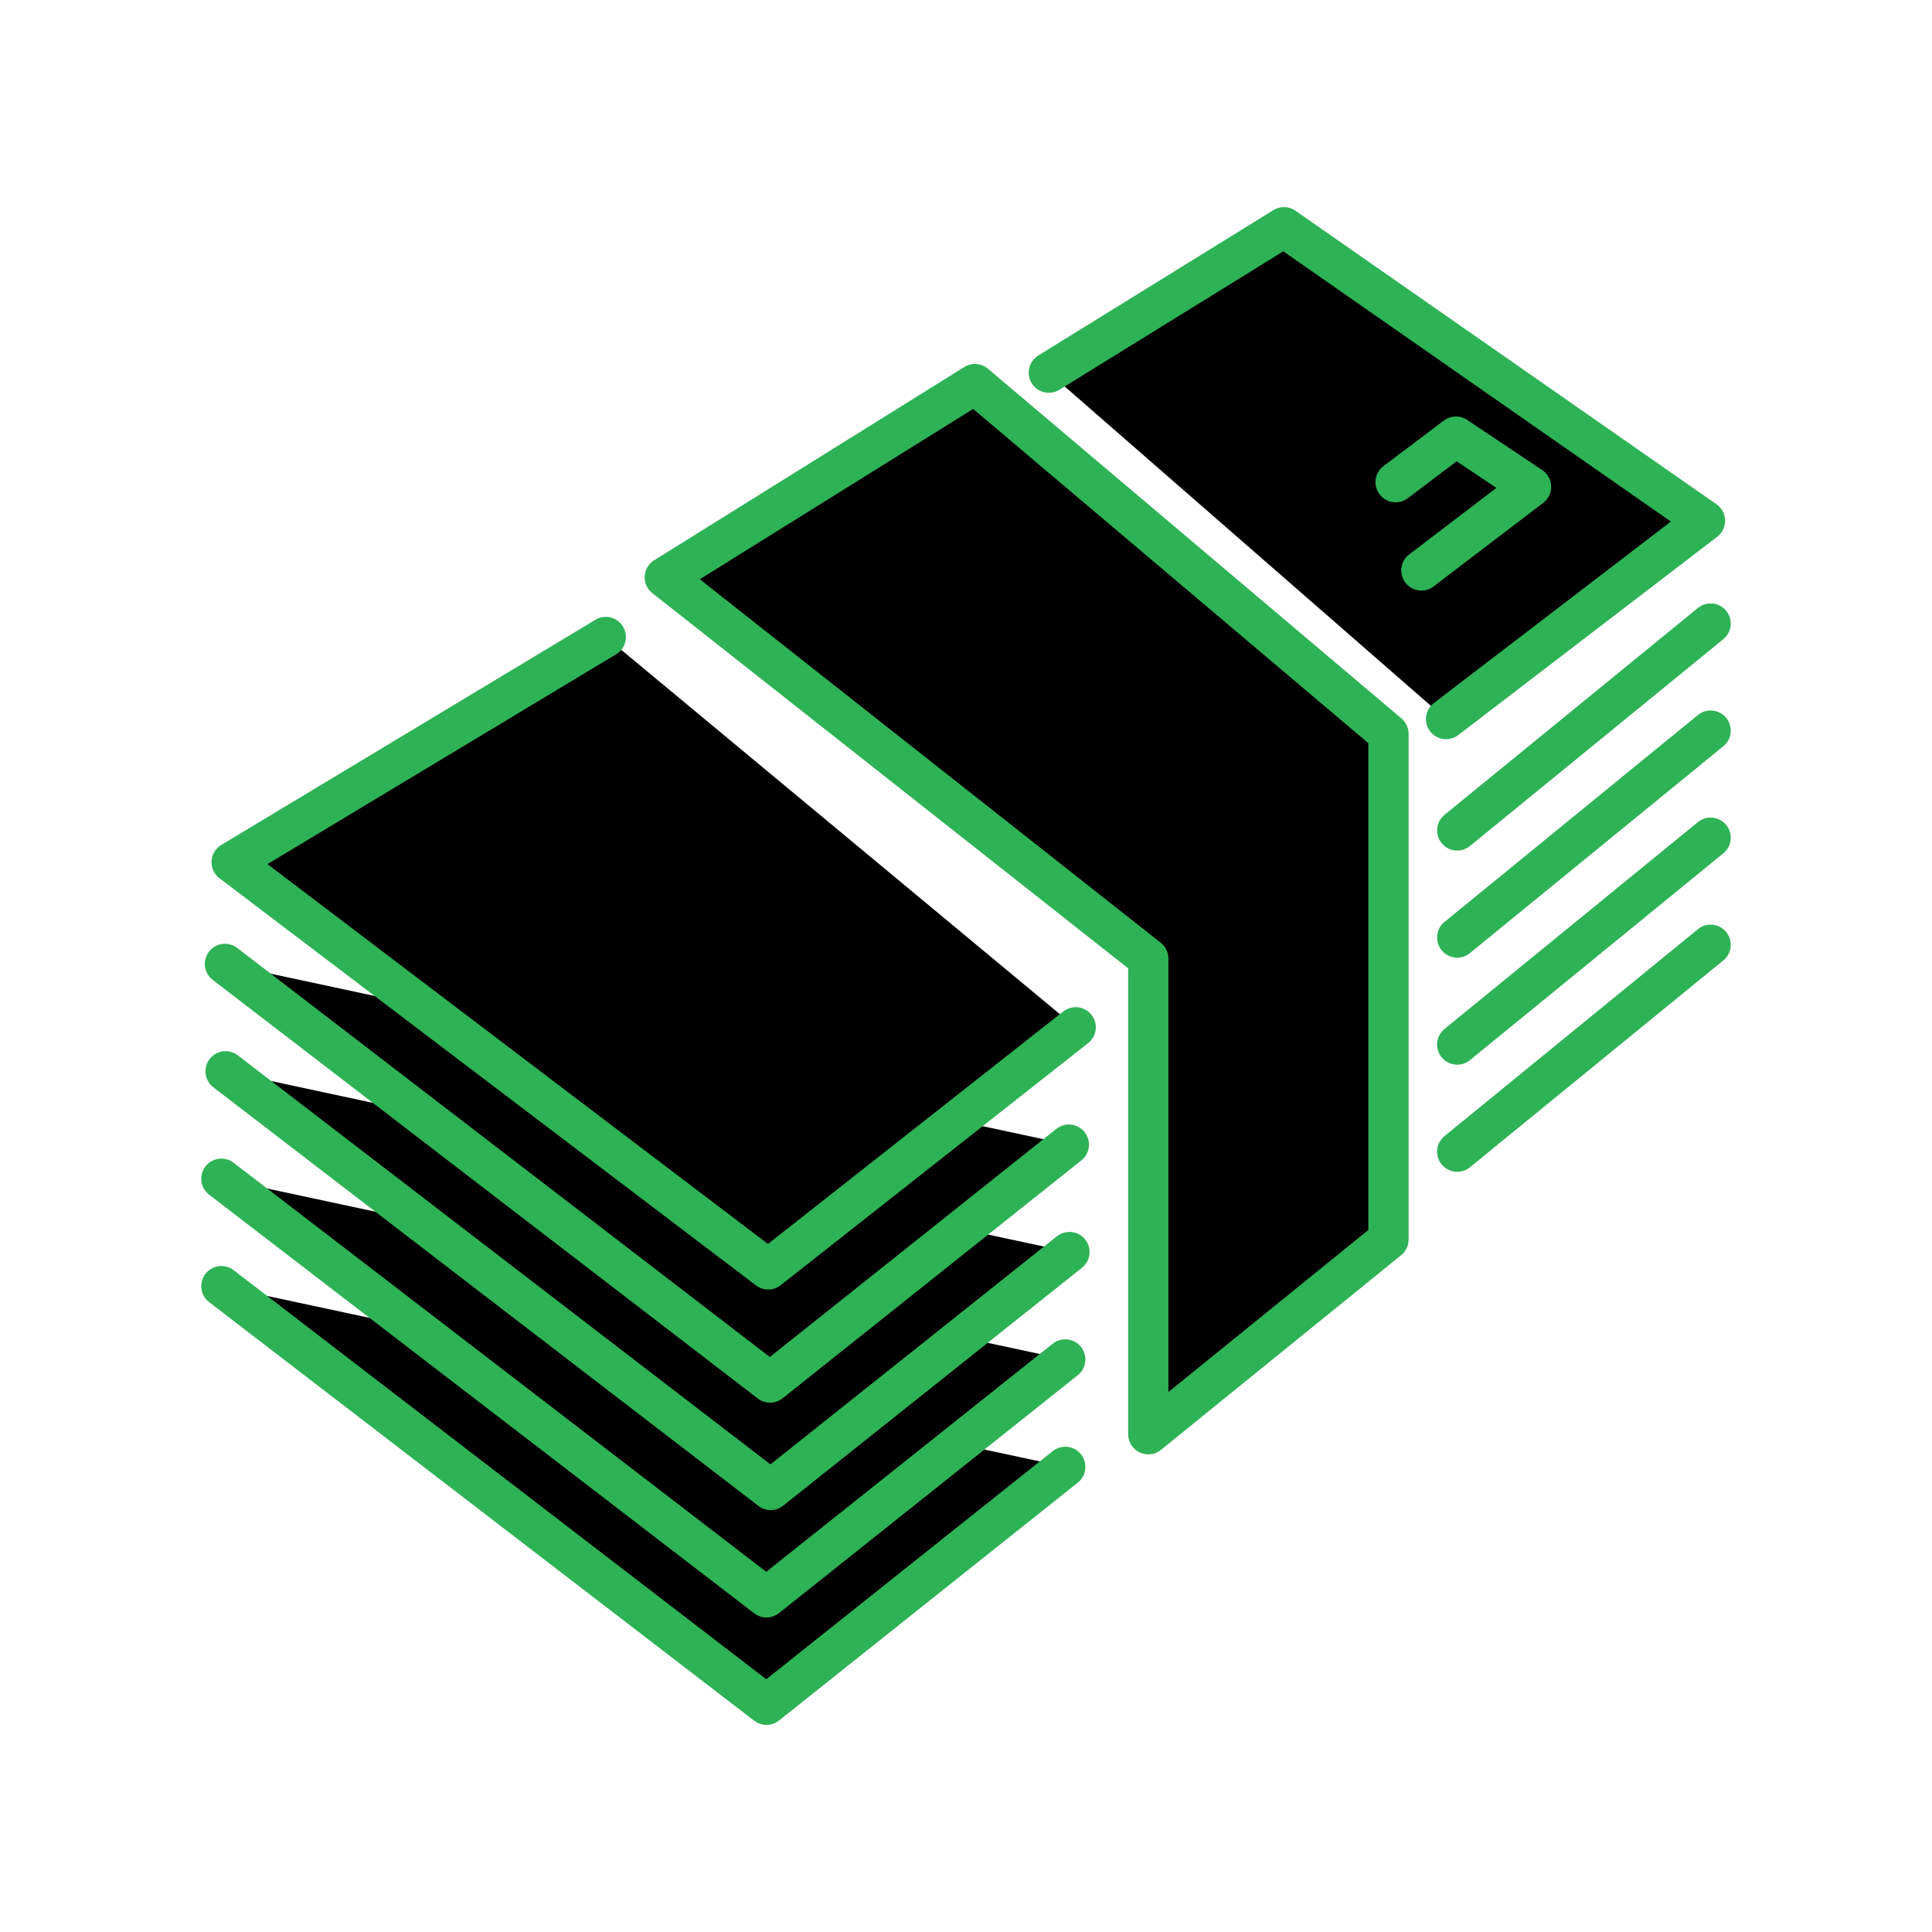<!DOCTYPE svg PUBLIC "-//W3C//DTD SVG 1.1//EN" "http://www.w3.org/Graphics/SVG/1.1/DTD/svg11.dtd">

<!-- Uploaded to: SVG Repo, www.svgrepo.com, Transformed by: SVG Repo Mixer Tools -->
<svg width="40px" height="40px" viewBox="0 0 48 48" id="a" xmlns="http://www.w3.org/2000/svg" fill="black">

<g id="SVGRepo_bgCarrier" stroke-width="0"/>

<g id="SVGRepo_tracerCarrier" stroke-linecap="round" stroke-linejoin="round"/>

<g id="SVGRepo_iconCarrier"> <defs> <style>.p{fill:black;stroke:#2eb256;stroke-linecap:round;stroke-linejoin:round;}</style> </defs> <g id="b"> <path id="c" class="p" d="M16.517,14.344l7.705-4.801,10.274,8.688v12.566l-5.967,4.836v-11.818l-12.012-9.472Z"/> <path id="d" class="p" d="M26.058,9.258l5.842-3.612,10.46,7.293-6.433,4.926"/> <path id="e" class="p" d="M36.204,28.613l6.296-5.14"/> <path id="f" class="p" d="M36.204,25.952l6.296-5.14"/> <path id="g" class="p" d="M36.204,23.292l6.296-5.14"/> <path id="h" class="p" d="M36.204,20.632l6.296-5.14"/> <path id="i" class="p" d="M35.314,14.172l2.724-2.077-1.865-1.247-1.499,1.131"/> <path id="j" class="p" d="M5.5,31.954l13.543,10.401,7.423-5.911"/> <path id="k" class="p" d="M5.5,29.285l13.543,10.401,7.423-5.911"/> <path id="l" class="p" d="M5.604,26.616l13.543,10.401,7.423-5.911"/> <path id="m" class="p" d="M5.589,23.948l13.543,10.401,7.423-5.911"/> <path id="n" class="p" d="M20.235,23.75c-.226,1.027-1.693,1.554-3.277,1.175h0c-1.584-.378-2.685-1.518-2.459-2.545,.226-1.027,1.693-1.554,3.277-1.175s2.685,1.518,2.459,2.545Z"/> <path id="o" class="p" d="M15.051,15.826l-9.296,5.595,13.331,10.117,7.639-6.015"/> </g> </g>

</svg>